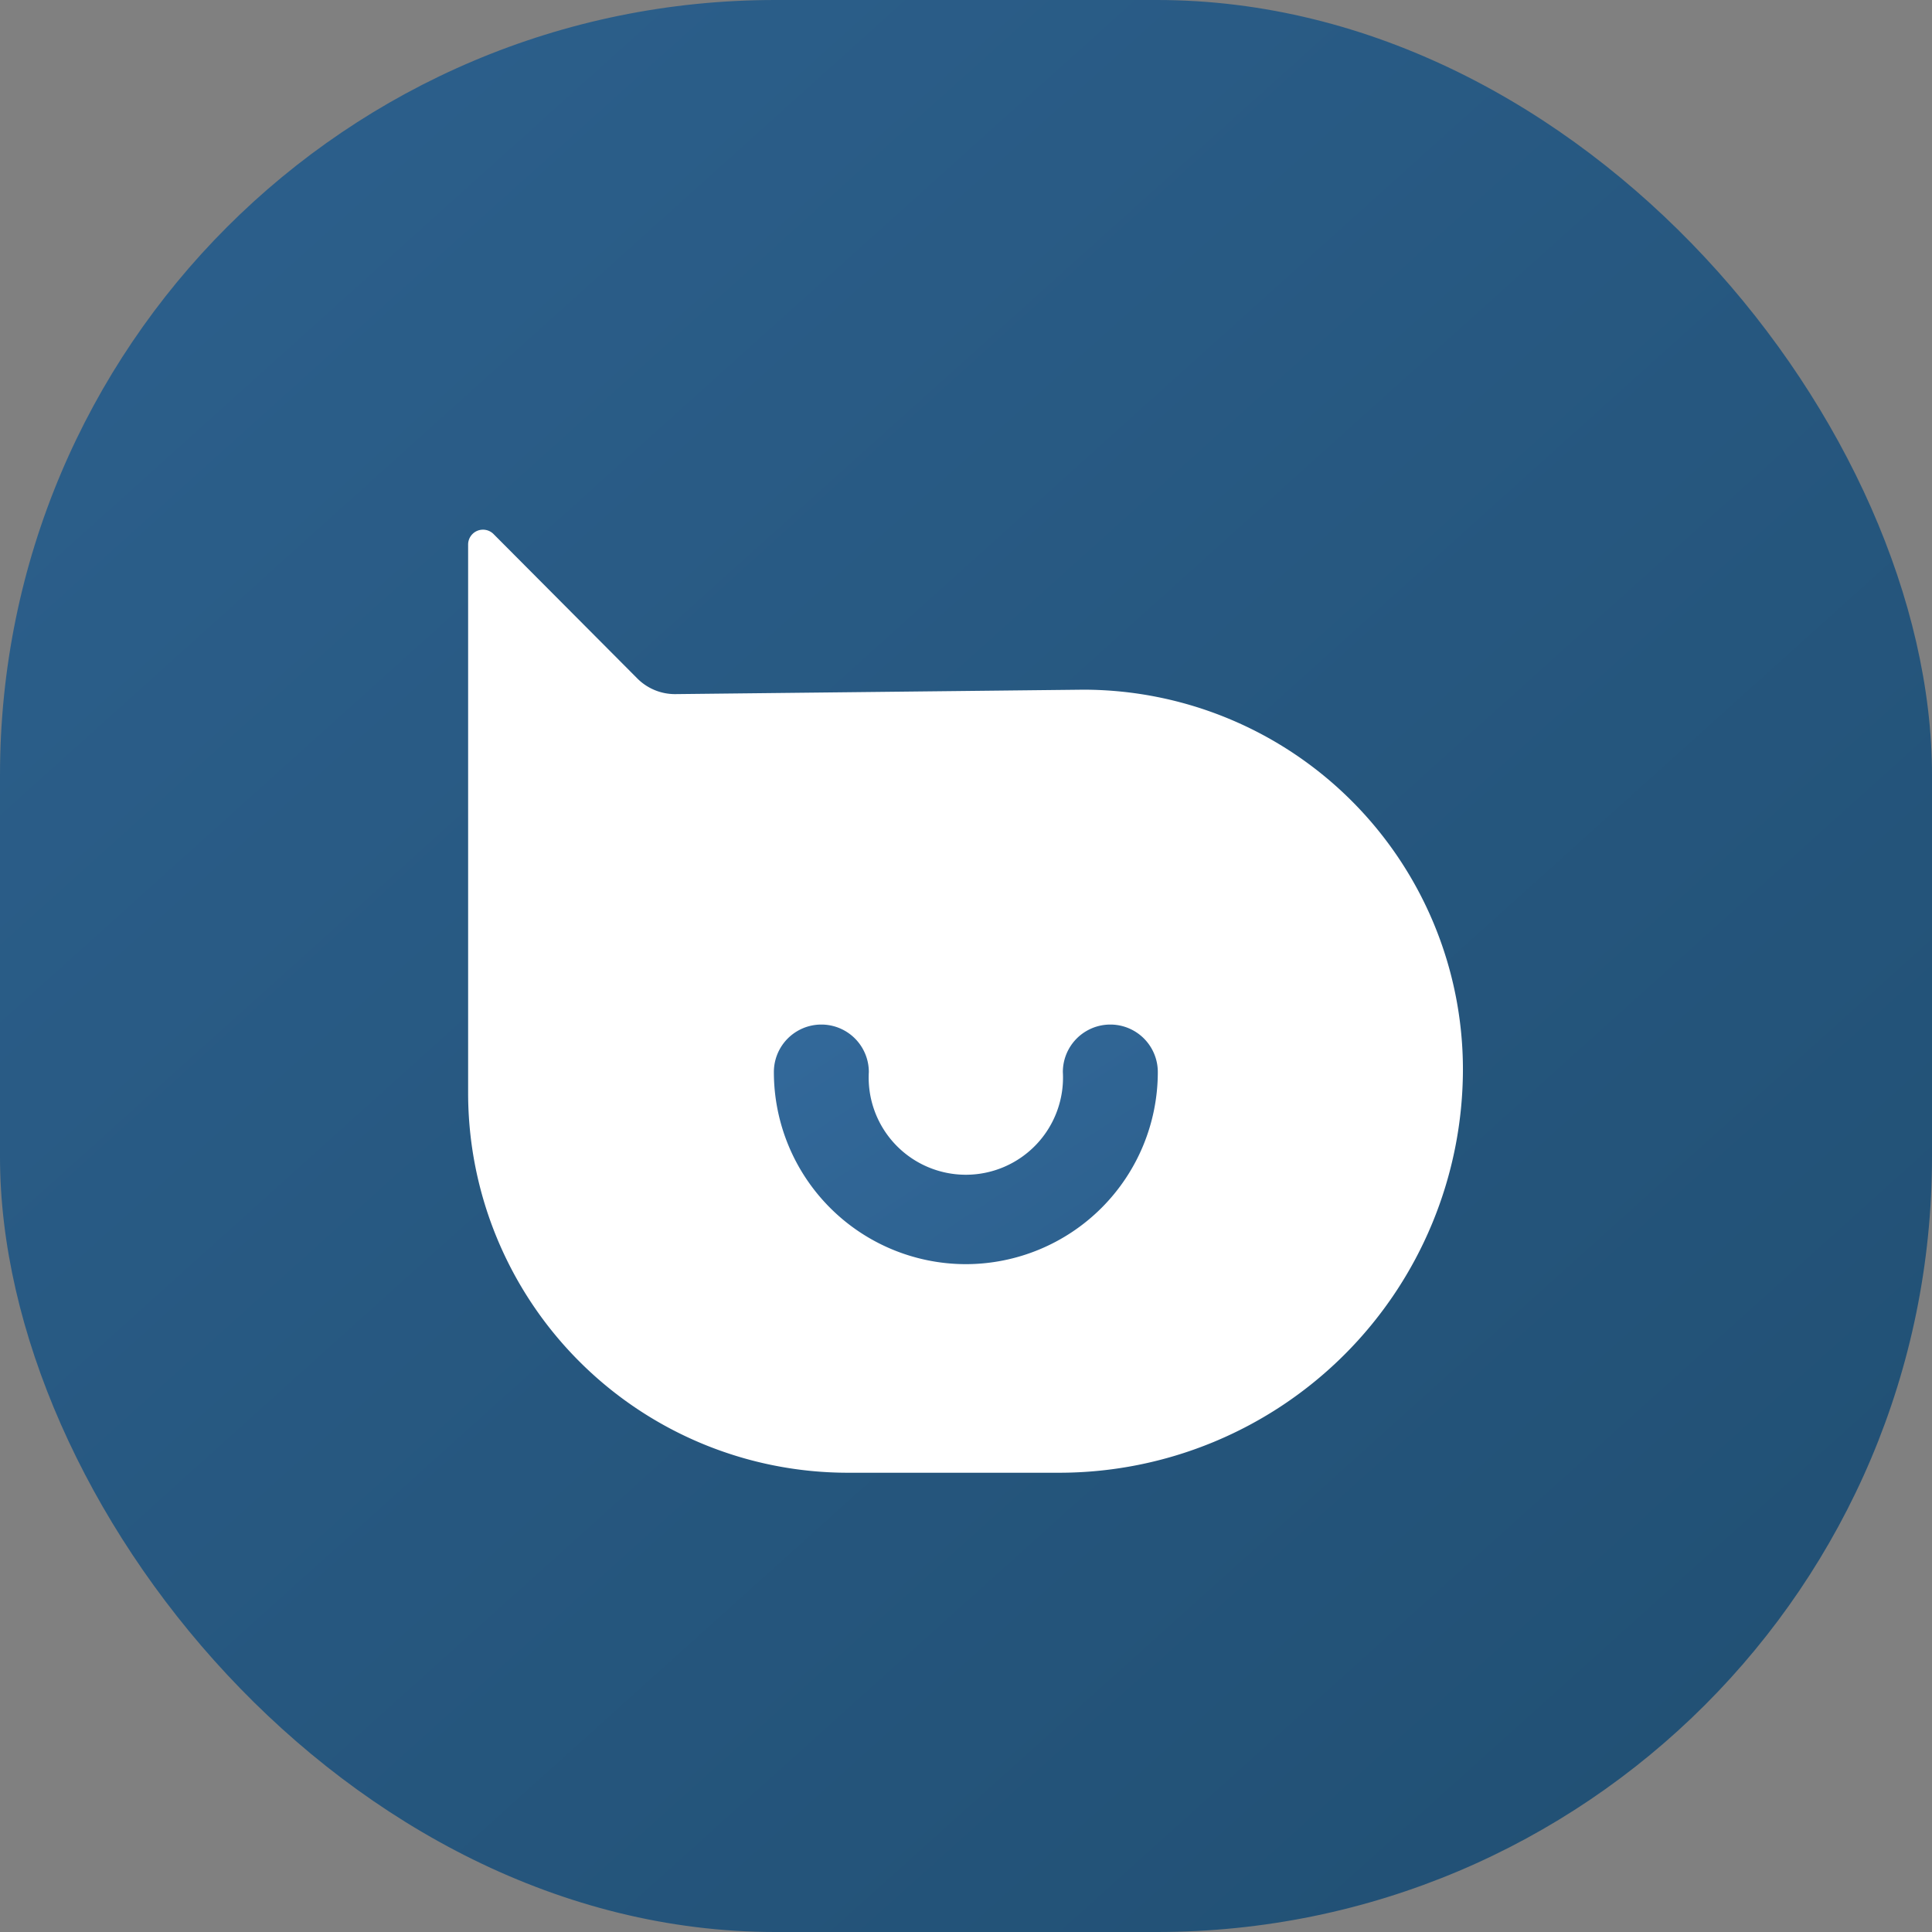 <svg xmlns="http://www.w3.org/2000/svg" xmlns:xlink="http://www.w3.org/1999/xlink" viewBox="0 0 61.04 61.04"><rect x="0" y="0" width="61.04" height="61.04" fill="#808080" stroke="none"/><defs><style>.cls-1{fill:url(#linear-gradient);}.cls-2{fill:#fff;}.cls-3{fill:url(#linear-gradient-2);}</style><linearGradient id="linear-gradient" x1="-45.7" y1="-54.09" x2="120.21" y2="130.08" gradientUnits="userSpaceOnUse"><stop offset="0" stop-color="#376fa4"/><stop offset="1" stop-color="#133c55"/></linearGradient><linearGradient id="linear-gradient-2" x1="22.1" y1="21.66" x2="67.3" y2="90.92" xlink:href="#linear-gradient"/></defs><title>Asset 1</title><g id="Layer_2" data-name="Layer 2"><g id="Layer_1-2" data-name="Layer 1"><rect class="cls-1" width="61.04" height="61.04" rx="24.49"/><path class="cls-2" d="M46.22,33.77h0A12.76,12.76,0,0,1,33.46,46.53H26.79a12,12,0,0,1-12-12V17.2a.47.47,0,0,1,.8-.33l4.54,4.56a1.68,1.68,0,0,0,1.21.5l12.89-.14A12,12,0,0,1,46.22,33.77Z"/><path class="cls-3" d="M30.52,39.94a6.07,6.07,0,0,1-6.07-6.07,1.5,1.5,0,0,1,3,0,3.07,3.07,0,1,0,6.13,0,1.5,1.5,0,1,1,3,0A6.07,6.07,0,0,1,30.52,39.94Z"/></g></g></svg>